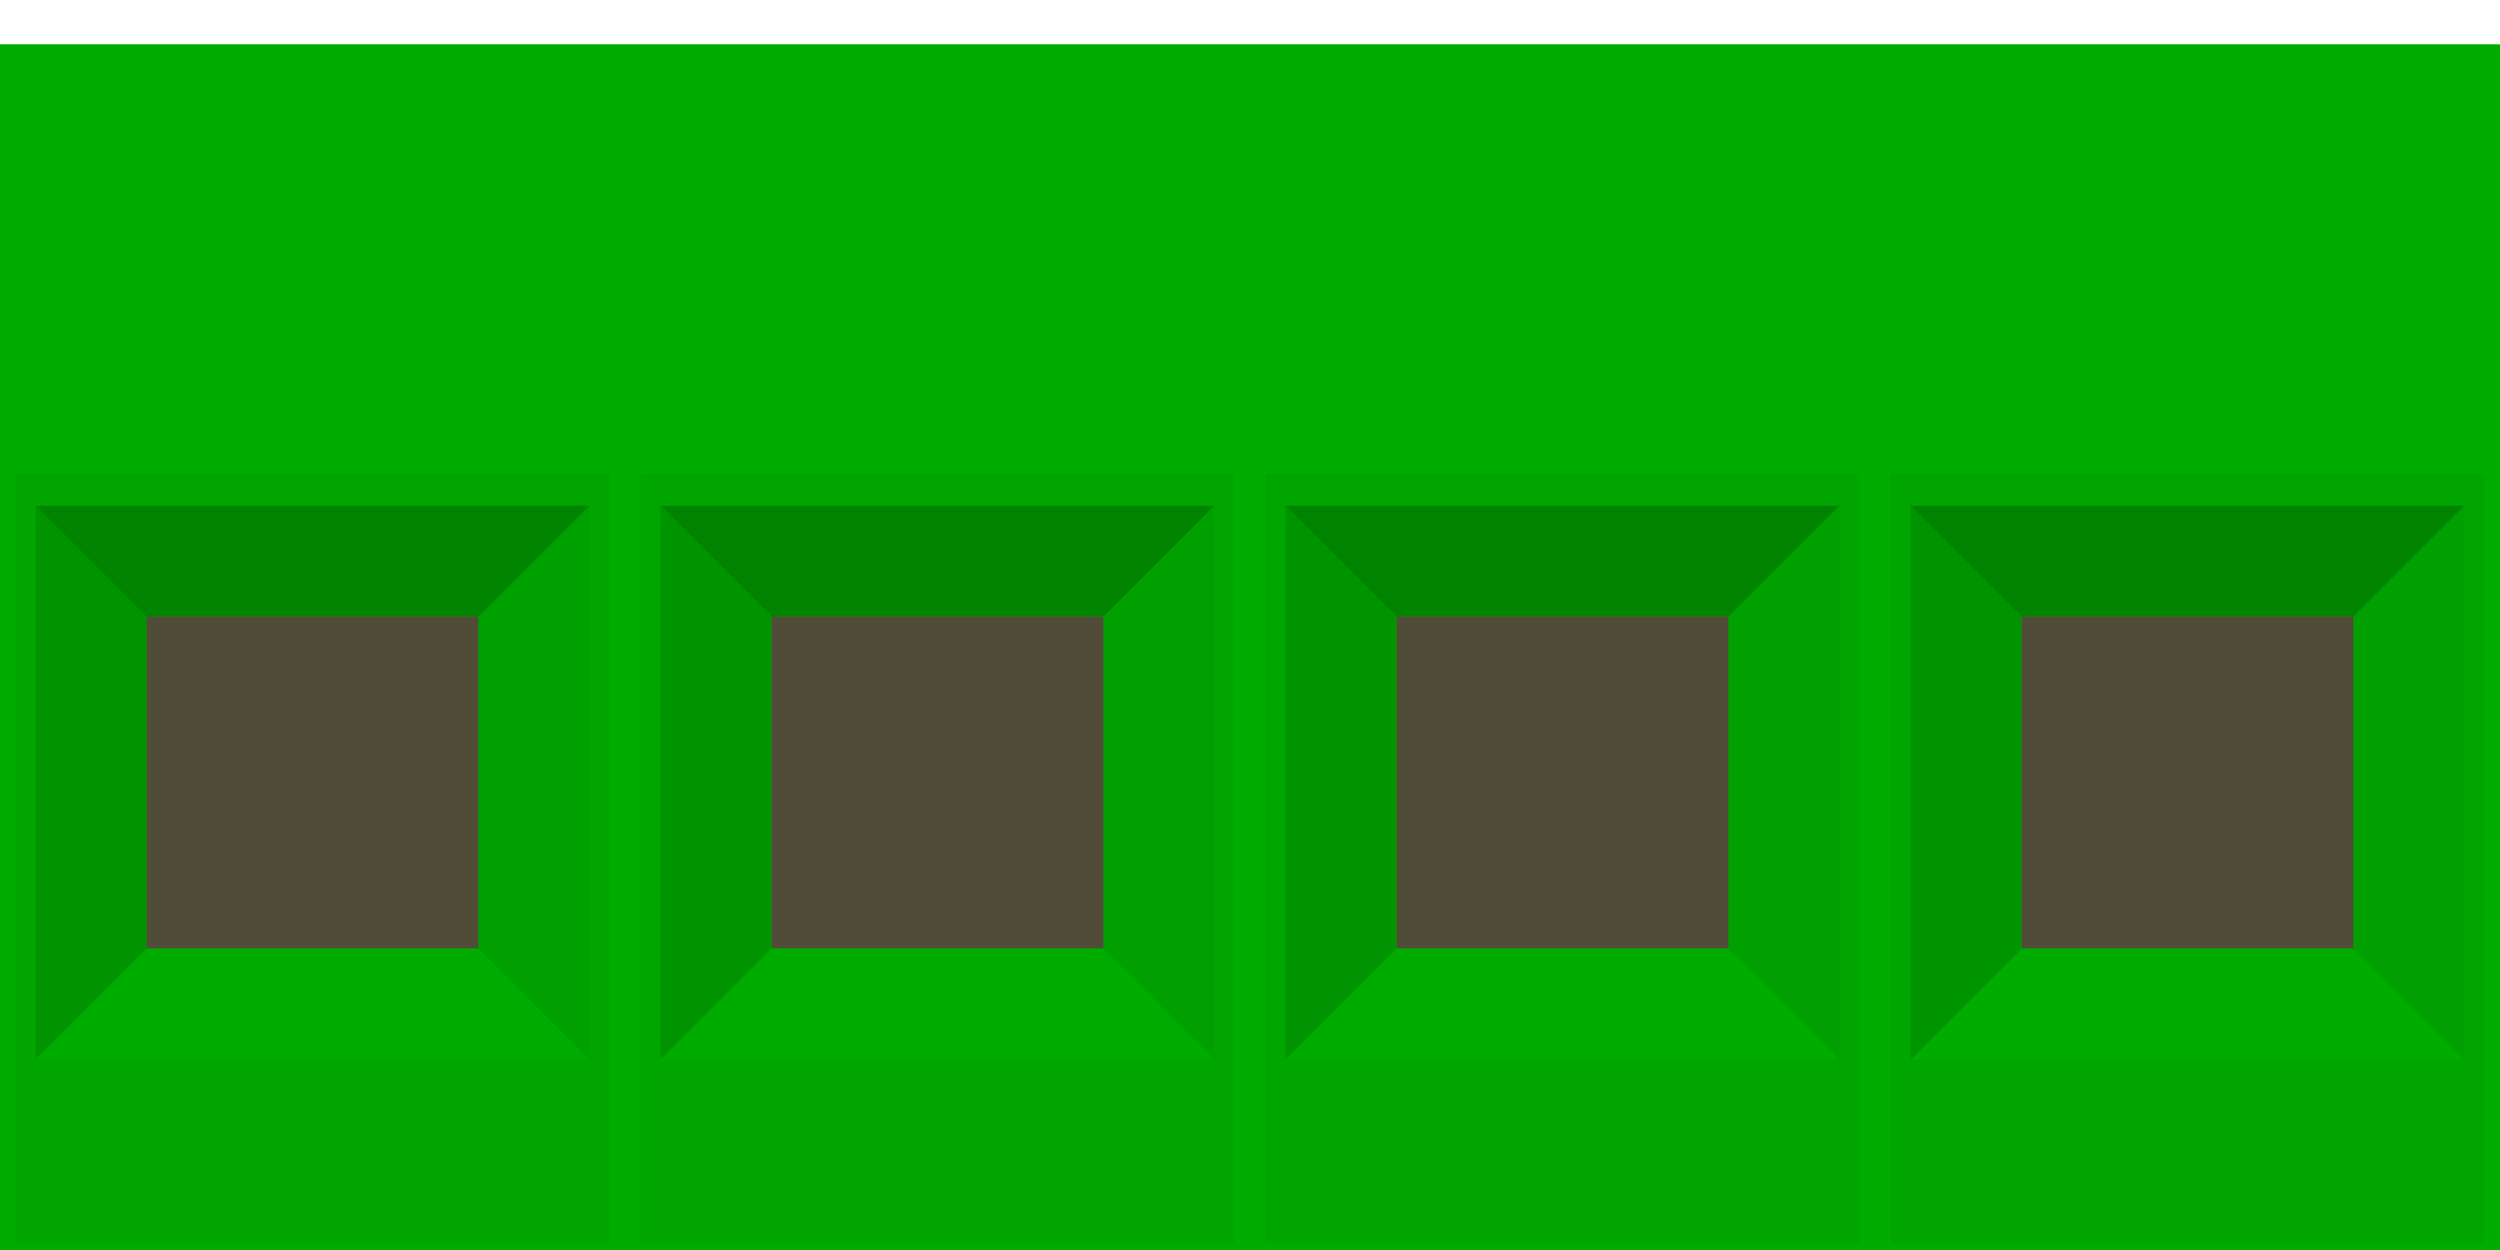 <?xml version="1.0" encoding="UTF-8" standalone="no"?>
<svg
   xmlns:dc="http://purl.org/dc/elements/1.1/"
   xmlns:cc="http://creativecommons.org/ns#"
   xmlns:rdf="http://www.w3.org/1999/02/22-rdf-syntax-ns#"
   xmlns:svg="http://www.w3.org/2000/svg"
   xmlns="http://www.w3.org/2000/svg"
   version="1.1"
   id="svg5451"
   viewBox="0 0 72 36"
   height="0.4in"
   width="0.8in">
  <defs
     id="defs5453" />
  <g
     transform="translate(-105.714,-79.658)"
     id="breadboard">
    <g
       id="section0">
      <rect
         ry="0"
         rx="0"
         y="100.599"
         x="113.12"
         height="3.189"
         width="3.189"
         id="connector4pin"
         style="opacity:1;fill:#8c8c8c;fill-opacity:1;stroke:none;stroke-width:0.25;stroke-miterlimit:4;stroke-dasharray:none;stroke-dashoffset:0" />
      <rect
         ry="0"
         rx="0"
         y="80.934"
         x="105.714"
         height="34.724"
         width="18"
         id="rect6015"
         style="opacity:1;fill:#00ac00;fill-opacity:1;stroke:none;stroke-width:0.25;stroke-miterlimit:4;stroke-dasharray:none;stroke-dashoffset:0" />
      <rect
         style="opacity:1;fill:#00a500;fill-opacity:1;stroke:none;stroke-width:0.25;stroke-miterlimit:4;stroke-dasharray:none;stroke-dashoffset:0"
         id="rect6081"
         width="17.1"
         height="22.158"
         x="106.164"
         y="93.302"
         rx="0"
         ry="0" />
      <rect
         y="97.41"
         x="109.931"
         height="9.567"
         width="9.567"
         id="rect4207"
         style="opacity:1;fill:#514c38;fill-opacity:1;stroke:none;stroke-width:0.25;stroke-miterlimit:4;stroke-dasharray:none;stroke-dashoffset:0" />
      <g
         id="g16270"
         transform="translate(0.782,-24.576)">
        <path
           id="path16256"
           transform="translate(105.714,80.934)"
           d="m 3.436,50.619 -3.189,3.189 15.943,0 -3.188,-3.189 -0.002,0 -9.564,0 z"
           style="opacity:1;fill:#00ac00;fill-opacity:1;stroke:none;stroke-width:0.25;stroke-miterlimit:4;stroke-dasharray:none;stroke-dashoffset:0" />
        <path
           id="path16254"
           transform="translate(105.714,80.934)"
           d="m 16.189,37.865 -3.188,3.188 0,9.566 3.188,3.189 0,-15.943 z"
           style="opacity:1;fill:#00a000;fill-opacity:1;stroke:none;stroke-width:0.25;stroke-miterlimit:4;stroke-dasharray:none;stroke-dashoffset:0" />
        <path
           id="path16252"
           transform="translate(105.714,80.934)"
           d="m 0.246,37.865 0,15.943 3.189,-3.189 0,-9.564 0,-0.002 -3.189,-3.188 z"
           style="opacity:1;fill:#009400;fill-opacity:1;stroke:none;stroke-width:0.25;stroke-miterlimit:4;stroke-dasharray:none;stroke-dashoffset:0" />
        <path
           id="rect16239"
           transform="translate(105.714,80.934)"
           d="m 0.246,37.865 3.189,3.188 9.566,0 3.188,-3.188 -15.943,0 z"
           style="opacity:1;fill:#008400;fill-opacity:1;stroke:none;stroke-width:0.25;stroke-miterlimit:4;stroke-dasharray:none;stroke-dashoffset:0" />
      </g>
      <rect
         style="fill:none;fill-opacity:1;stroke:none;stroke-width:0.096;stroke-miterlimit:4;stroke-dasharray:none;stroke-opacity:1"
         id="connector0pin"
         width="3.189"
         height="3.189"
         x="113.12"
         y="109.564" />
    </g>
    <g
       transform="translate(18,0)"
       id="section1">
      <rect
         ry="0"
         rx="0"
         y="100.599"
         x="113.12"
         height="3.189"
         width="3.189"
         id="connector5pin"
         style="opacity:1;fill:#8c8c8c;fill-opacity:1;stroke:none;stroke-width:0.25;stroke-miterlimit:4;stroke-dasharray:none;stroke-dashoffset:0" />
      <rect
         ry="0"
         rx="0"
         y="80.934"
         x="105.714"
         height="34.724"
         width="18"
         id="rect21"
         style="opacity:1;fill:#00ac00;fill-opacity:1;stroke:none;stroke-width:0.25;stroke-miterlimit:4;stroke-dasharray:none;stroke-dashoffset:0" />
      <rect
         style="opacity:1;fill:#00a500;fill-opacity:1;stroke:none;stroke-width:0.25;stroke-miterlimit:4;stroke-dasharray:none;stroke-dashoffset:0"
         id="rect23"
         width="17.1"
         height="22.158"
         x="106.164"
         y="93.302"
         rx="0"
         ry="0" />
      <rect
         y="97.41"
         x="109.931"
         height="9.567"
         width="9.567"
         id="rect25"
         style="opacity:1;fill:#514c38;fill-opacity:1;stroke:none;stroke-width:0.25;stroke-miterlimit:4;stroke-dasharray:none;stroke-dashoffset:0" />
      <g
         id="g27"
         transform="translate(0.782,-24.576)">
        <path
           id="path29"
           transform="translate(105.714,80.934)"
           d="m 3.436,50.619 -3.189,3.189 15.943,0 -3.188,-3.189 -0.002,0 -9.564,0 z"
           style="opacity:1;fill:#00ac00;fill-opacity:1;stroke:none;stroke-width:0.25;stroke-miterlimit:4;stroke-dasharray:none;stroke-dashoffset:0" />
        <path
           id="path31"
           transform="translate(105.714,80.934)"
           d="m 16.189,37.865 -3.188,3.188 0,9.566 3.188,3.189 0,-15.943 z"
           style="opacity:1;fill:#00a000;fill-opacity:1;stroke:none;stroke-width:0.25;stroke-miterlimit:4;stroke-dasharray:none;stroke-dashoffset:0" />
        <path
           id="path33"
           transform="translate(105.714,80.934)"
           d="m 0.246,37.865 0,15.943 3.189,-3.189 0,-9.564 0,-0.002 -3.189,-3.188 z"
           style="opacity:1;fill:#009400;fill-opacity:1;stroke:none;stroke-width:0.25;stroke-miterlimit:4;stroke-dasharray:none;stroke-dashoffset:0" />
        <path
           id="path35"
           transform="translate(105.714,80.934)"
           d="m 0.246,37.865 3.189,3.188 9.566,0 3.188,-3.188 -15.943,0 z"
           style="opacity:1;fill:#008400;fill-opacity:1;stroke:none;stroke-width:0.25;stroke-miterlimit:4;stroke-dasharray:none;stroke-dashoffset:0" />
      </g>
      <rect
         style="fill:none;fill-opacity:1;stroke:none;stroke-width:0.096;stroke-miterlimit:4;stroke-dasharray:none;stroke-opacity:1"
         id="connector1pin"
         width="3.189"
         height="3.189"
         x="113.12"
         y="109.564" />
    </g>
    <g
       transform="translate(36,0)"
       id="section2">
      <rect
         ry="0"
         rx="0"
         y="100.599"
         x="113.12"
         height="3.189"
         width="3.189"
         id="connector6pin"
         style="opacity:1;fill:#8c8c8c;fill-opacity:1;stroke:none;stroke-width:0.25;stroke-miterlimit:4;stroke-dasharray:none;stroke-dashoffset:0" />
      <rect
         ry="0"
         rx="0"
         y="80.934"
         x="105.714"
         height="34.724"
         width="18"
         id="rect40"
         style="opacity:1;fill:#00ac00;fill-opacity:1;stroke:none;stroke-width:0.25;stroke-miterlimit:4;stroke-dasharray:none;stroke-dashoffset:0" />
      <rect
         style="opacity:1;fill:#00a500;fill-opacity:1;stroke:none;stroke-width:0.25;stroke-miterlimit:4;stroke-dasharray:none;stroke-dashoffset:0"
         id="rect42"
         width="17.1"
         height="22.158"
         x="106.164"
         y="93.302"
         rx="0"
         ry="0" />
      <rect
         y="97.41"
         x="109.931"
         height="9.567"
         width="9.567"
         id="rect44"
         style="opacity:1;fill:#514c38;fill-opacity:1;stroke:none;stroke-width:0.25;stroke-miterlimit:4;stroke-dasharray:none;stroke-dashoffset:0" />
      <g
         id="g46"
         transform="translate(0.782,-24.576)">
        <path
           id="path48"
           transform="translate(105.714,80.934)"
           d="m 3.436,50.619 -3.189,3.189 15.943,0 -3.188,-3.189 -0.002,0 -9.564,0 z"
           style="opacity:1;fill:#00ac00;fill-opacity:1;stroke:none;stroke-width:0.25;stroke-miterlimit:4;stroke-dasharray:none;stroke-dashoffset:0" />
        <path
           id="path50"
           transform="translate(105.714,80.934)"
           d="m 16.189,37.865 -3.188,3.188 0,9.566 3.188,3.189 0,-15.943 z"
           style="opacity:1;fill:#00a000;fill-opacity:1;stroke:none;stroke-width:0.25;stroke-miterlimit:4;stroke-dasharray:none;stroke-dashoffset:0" />
        <path
           id="path52"
           transform="translate(105.714,80.934)"
           d="m 0.246,37.865 0,15.943 3.189,-3.189 0,-9.564 0,-0.002 -3.189,-3.188 z"
           style="opacity:1;fill:#009400;fill-opacity:1;stroke:none;stroke-width:0.25;stroke-miterlimit:4;stroke-dasharray:none;stroke-dashoffset:0" />
        <path
           id="path54"
           transform="translate(105.714,80.934)"
           d="m 0.246,37.865 3.189,3.188 9.566,0 3.188,-3.188 -15.943,0 z"
           style="opacity:1;fill:#008400;fill-opacity:1;stroke:none;stroke-width:0.25;stroke-miterlimit:4;stroke-dasharray:none;stroke-dashoffset:0" />
      </g>
      <rect
         style="fill:none;fill-opacity:1;stroke:none;stroke-width:0.096;stroke-miterlimit:4;stroke-dasharray:none;stroke-opacity:1"
         id="connector2pin"
         width="3.189"
         height="3.189"
         x="113.12"
         y="109.564" />
    </g>
    <g
       transform="translate(54,0)"
       id="section3">
      <rect
         ry="0"
         rx="0"
         y="100.599"
         x="113.12"
         height="3.189"
         width="3.189"
         id="connector7pin"
         style="opacity:1;fill:#8c8c8c;fill-opacity:1;stroke:none;stroke-width:0.25;stroke-miterlimit:4;stroke-dasharray:none;stroke-dashoffset:0" />
      <rect
         ry="0"
         rx="0"
         y="80.934"
         x="105.714"
         height="34.724"
         width="18"
         id="rect59"
         style="opacity:1;fill:#00ac00;fill-opacity:1;stroke:none;stroke-width:0.25;stroke-miterlimit:4;stroke-dasharray:none;stroke-dashoffset:0" />
      <rect
         style="opacity:1;fill:#00a500;fill-opacity:1;stroke:none;stroke-width:0.25;stroke-miterlimit:4;stroke-dasharray:none;stroke-dashoffset:0"
         id="rect61"
         width="17.1"
         height="22.158"
         x="106.164"
         y="93.302"
         rx="0"
         ry="0" />
      <rect
         y="97.41"
         x="109.931"
         height="9.567"
         width="9.567"
         id="rect63"
         style="opacity:1;fill:#514c38;fill-opacity:1;stroke:none;stroke-width:0.25;stroke-miterlimit:4;stroke-dasharray:none;stroke-dashoffset:0" />
      <g
         id="g65"
         transform="translate(0.782,-24.576)">
        <path
           id="path67"
           transform="translate(105.714,80.934)"
           d="m 3.436,50.619 -3.189,3.189 15.943,0 -3.188,-3.189 -0.002,0 -9.564,0 z"
           style="opacity:1;fill:#00ac00;fill-opacity:1;stroke:none;stroke-width:0.25;stroke-miterlimit:4;stroke-dasharray:none;stroke-dashoffset:0" />
        <path
           id="path69"
           transform="translate(105.714,80.934)"
           d="m 16.189,37.865 -3.188,3.188 0,9.566 3.188,3.189 0,-15.943 z"
           style="opacity:1;fill:#00a000;fill-opacity:1;stroke:none;stroke-width:0.25;stroke-miterlimit:4;stroke-dasharray:none;stroke-dashoffset:0" />
        <path
           id="path71"
           transform="translate(105.714,80.934)"
           d="m 0.246,37.865 0,15.943 3.189,-3.189 0,-9.564 0,-0.002 -3.189,-3.188 z"
           style="opacity:1;fill:#009400;fill-opacity:1;stroke:none;stroke-width:0.25;stroke-miterlimit:4;stroke-dasharray:none;stroke-dashoffset:0" />
        <path
           id="path73"
           transform="translate(105.714,80.934)"
           d="m 0.246,37.865 3.189,3.188 9.566,0 3.188,-3.188 -15.943,0 z"
           style="opacity:1;fill:#008400;fill-opacity:1;stroke:none;stroke-width:0.25;stroke-miterlimit:4;stroke-dasharray:none;stroke-dashoffset:0" />
      </g>
      <rect
         style="fill:none;fill-opacity:1;stroke:none;stroke-width:0.096;stroke-miterlimit:4;stroke-dasharray:none;stroke-opacity:1"
         id="connector3pin"
         width="3.189"
         height="3.189"
         x="113.12"
         y="109.564" />
    </g>
  </g>
</svg>
